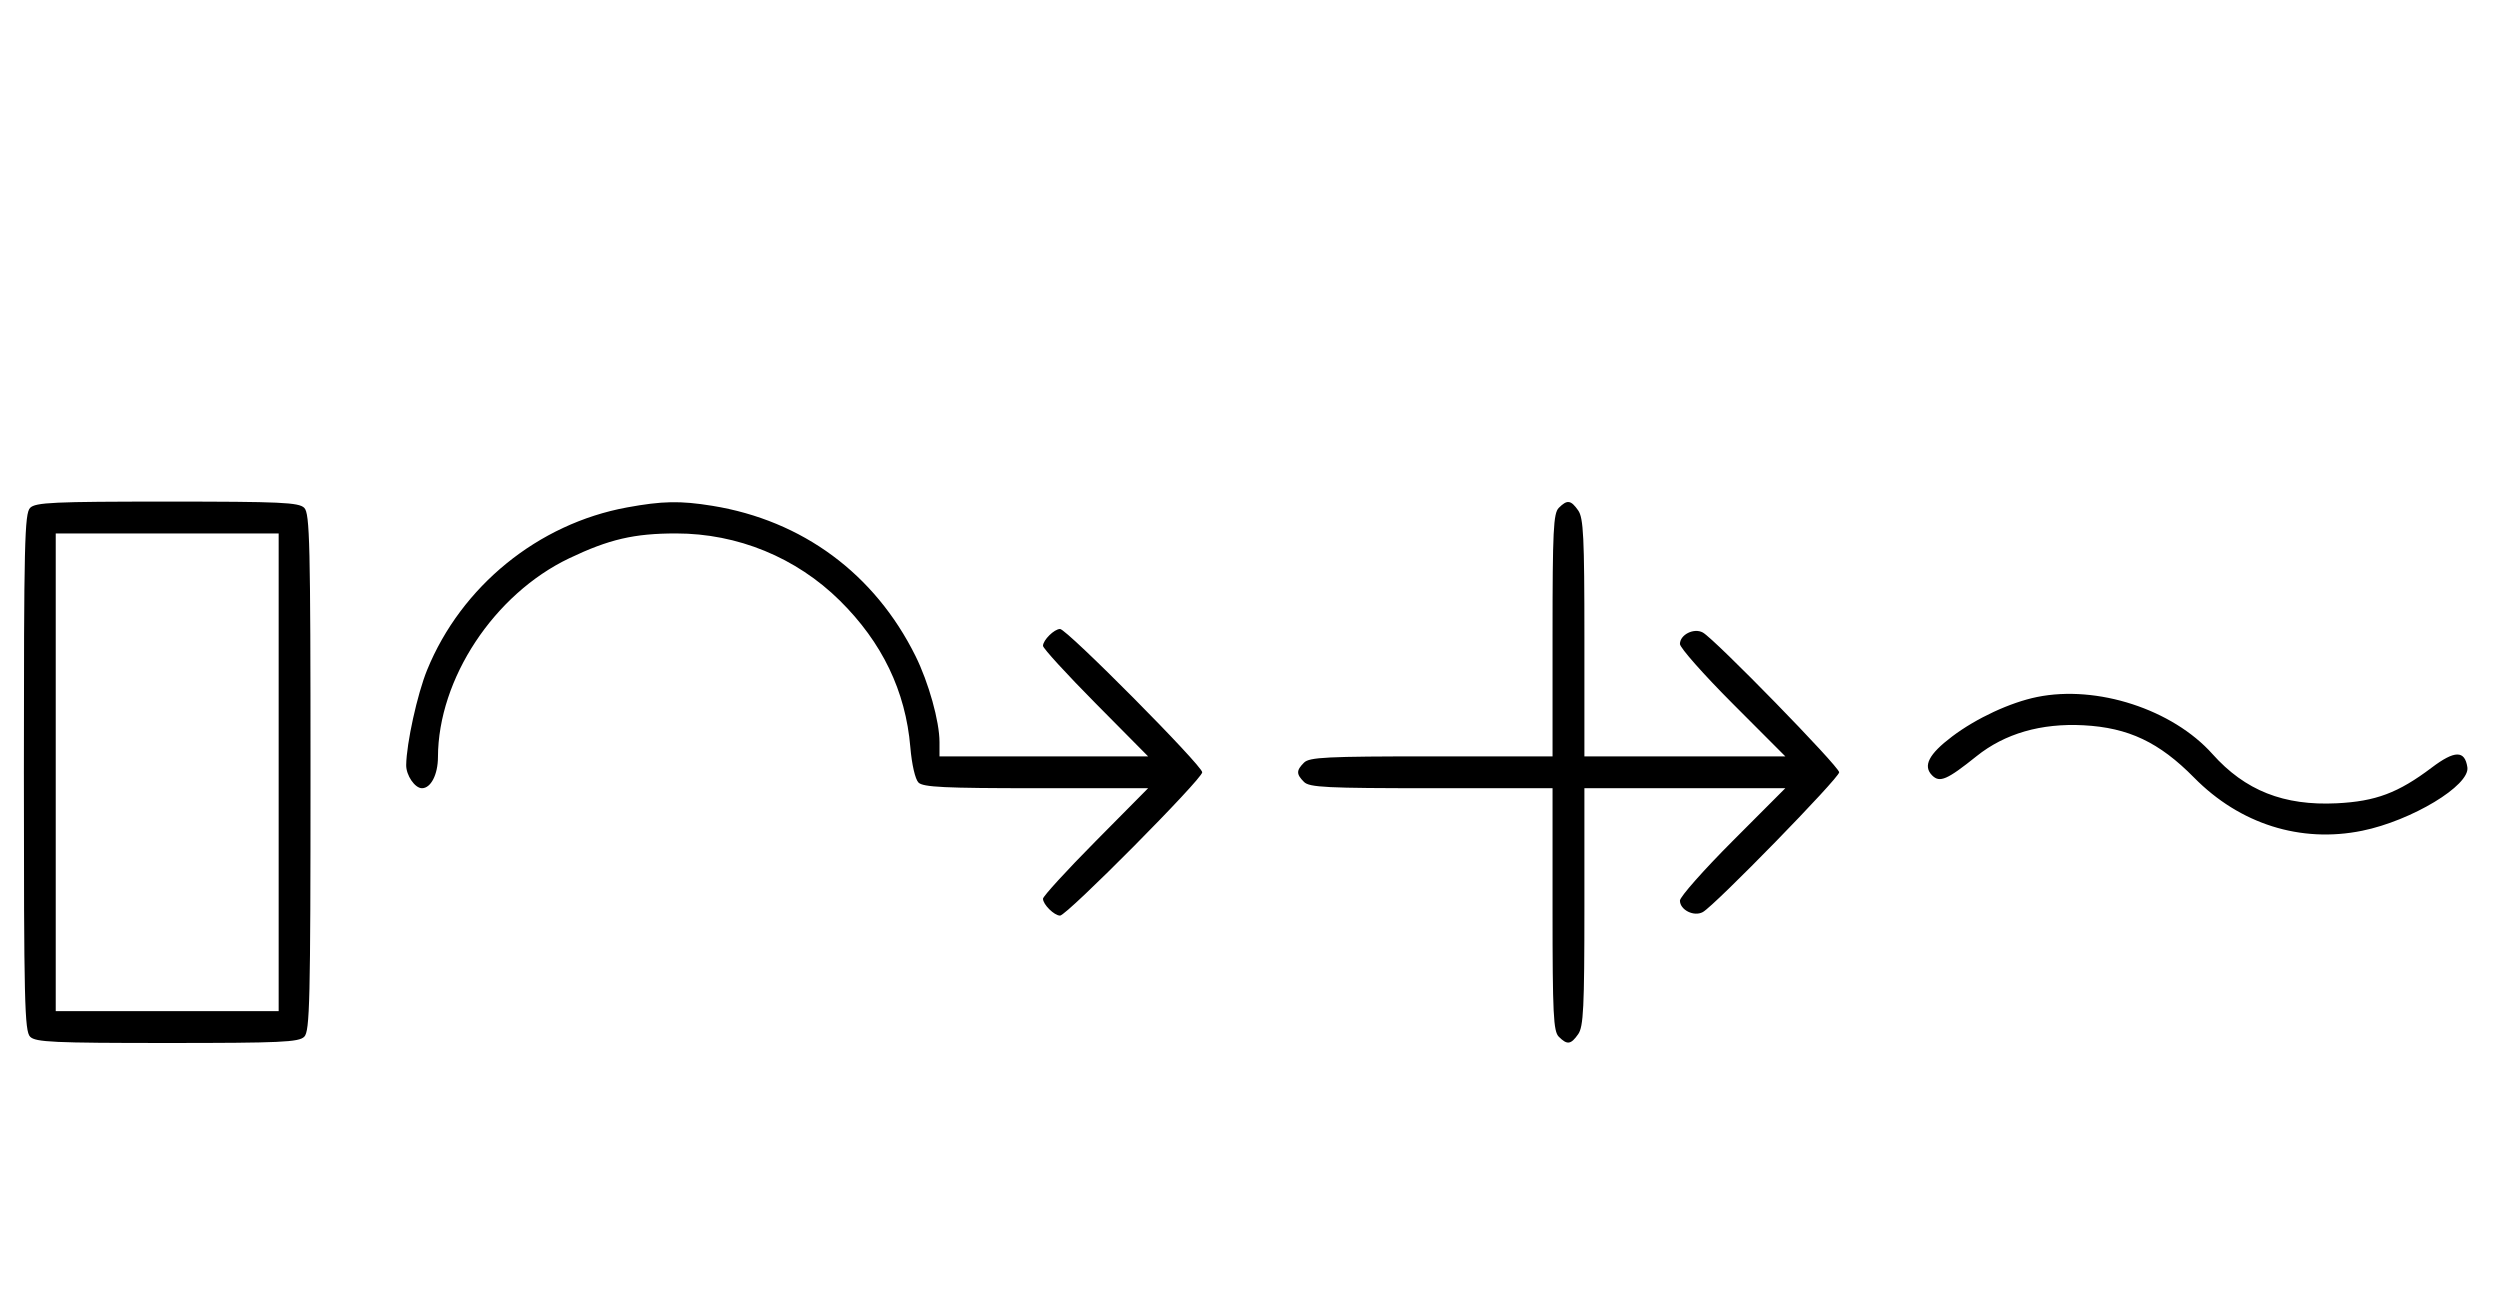 <svg xmlns="http://www.w3.org/2000/svg" width="628" height="324" viewBox="0 0 628 324" version="1.1">
	<path d="M 7.571 127.571 C 6.175 128.968, 6 136.372, 6 194 C 6 251.628, 6.175 259.032, 7.571 260.429 C 8.936 261.793, 13.463 262, 42 262 C 70.537 262, 75.064 261.793, 76.429 260.429 C 77.825 259.032, 78 251.628, 78 194 C 78 136.372, 77.825 128.968, 76.429 127.571 C 75.064 126.207, 70.537 126, 42 126 C 13.463 126, 8.936 126.207, 7.571 127.571 M 157.500 127.466 C 135.163 131.567, 115.871 147.261, 107.285 168.314 C 104.837 174.317, 102.106 186.732, 102.035 192.179 C 102.001 194.752, 104.213 198, 106 198 C 108.239 198, 110.001 194.567, 110.015 190.179 C 110.077 170.508, 124.124 149.239, 143 140.235 C 153.013 135.458, 159.291 134, 169.839 134 C 185.285 134, 200.004 140.037, 210.963 150.866 C 221.609 161.387, 227.485 173.601, 228.675 187.687 C 229.043 192.035, 229.901 195.758, 230.725 196.582 C 231.882 197.739, 237.327 198, 260.274 198 L 288.405 198 275.202 211.333 C 267.941 218.666, 262 225.159, 262 225.761 C 262 227.202, 264.832 230, 266.290 230 C 267.969 230, 302 195.693, 302 194 C 302 192.307, 267.969 158, 266.290 158 C 264.832 158, 262 160.798, 262 162.239 C 262 162.841, 267.941 169.334, 275.202 176.667 L 288.405 190 262.202 190 L 236 190 236 186.394 C 236 181.208, 233.276 171.445, 229.971 164.782 C 219.733 144.148, 201.586 130.734, 178.935 127.059 C 170.883 125.753, 166.362 125.839, 157.500 127.466 M 391.571 127.571 C 390.212 128.931, 390 133.242, 390 159.571 L 390 190 359.571 190 C 333.242 190, 328.931 190.212, 327.571 191.571 C 325.598 193.545, 325.598 194.455, 327.571 196.429 C 328.931 197.788, 333.242 198, 359.571 198 L 390 198 390 228.429 C 390 254.758, 390.212 259.069, 391.571 260.429 C 393.678 262.535, 394.598 262.412, 396.443 259.777 C 397.768 257.887, 398 253.110, 398 227.777 L 398 198 423.236 198 L 448.472 198 435.236 211.263 C 427.956 218.558, 422 225.292, 422 226.228 C 422 228.572, 425.517 230.335, 427.750 229.111 C 430.760 227.461, 462 195.435, 462 194 C 462 192.565, 430.760 160.539, 427.750 158.889 C 425.517 157.665, 422 159.428, 422 161.772 C 422 162.708, 427.956 169.442, 435.236 176.737 L 448.472 190 423.236 190 L 398 190 398 160.223 C 398 134.890, 397.768 130.113, 396.443 128.223 C 394.598 125.588, 393.678 125.465, 391.571 127.571 M 14 194 L 14 254 42 254 L 70 254 70 194 L 70 134 42 134 L 14 134 14 194 M 511.712 175.084 C 504.952 176.461, 496.465 180.409, 490.367 185.013 C 484.498 189.444, 482.980 192.408, 485.360 194.789 C 487.262 196.691, 489.104 195.893, 496.500 189.964 C 503.611 184.263, 512.713 181.629, 523.374 182.189 C 534.658 182.781, 542.390 186.441, 551.159 195.340 C 562.658 207.010, 577.925 211.835, 593.382 208.682 C 605.812 206.148, 620.487 197.293, 619.805 192.740 C 619.161 188.438, 616.629 188.460, 610.858 192.818 C 602.432 199.179, 596.784 201.302, 587 201.786 C 573.696 202.444, 563.965 198.588, 555.766 189.409 C 545.735 178.180, 526.775 172.015, 511.712 175.084 " stroke="none" fill="black" fill-rule="evenodd"/>
</svg>